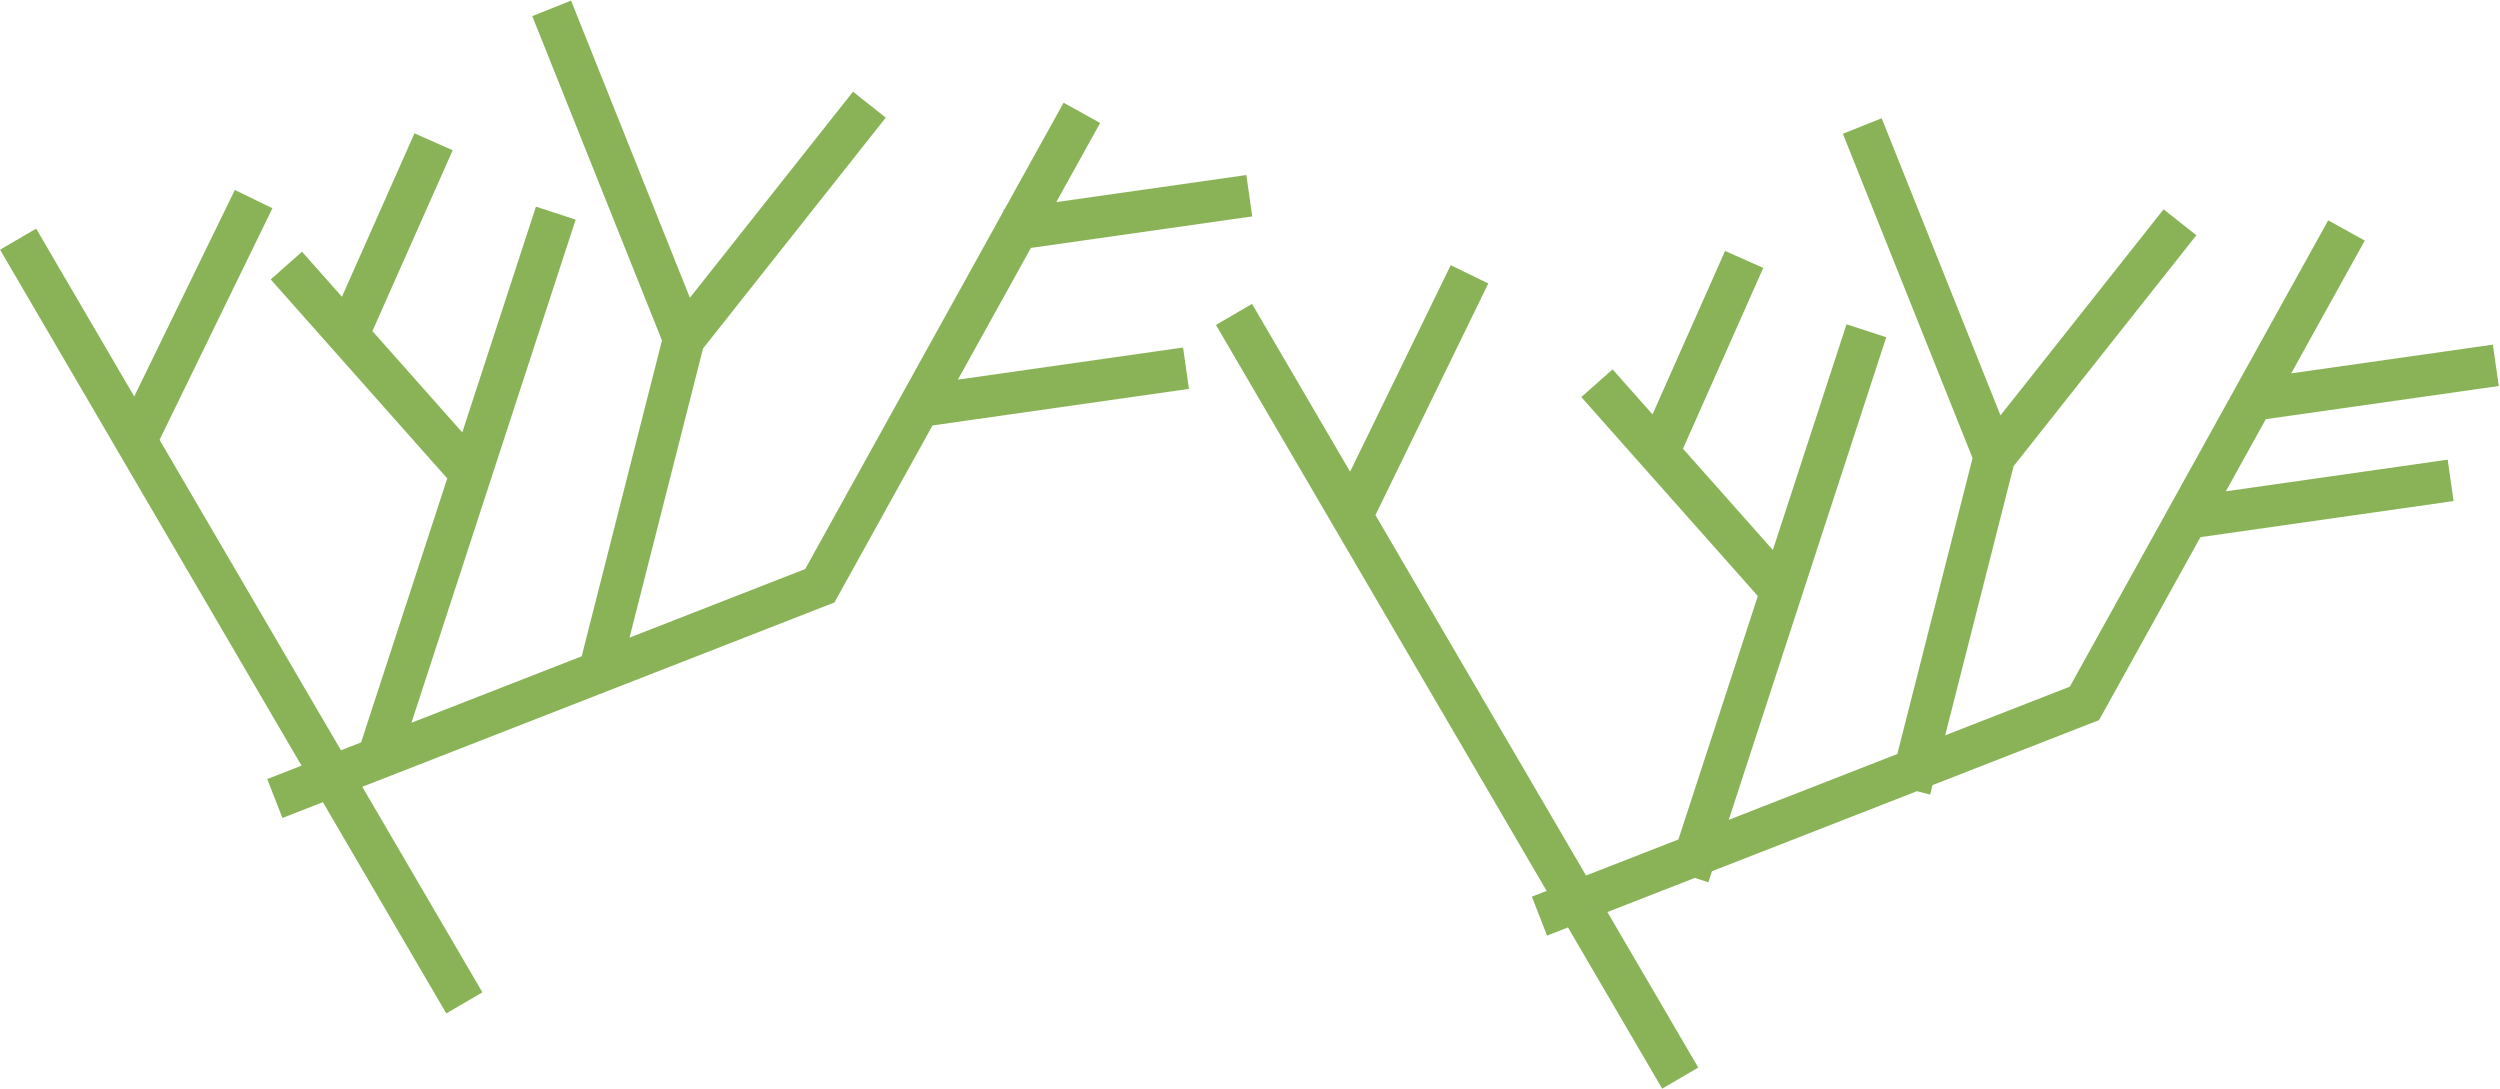 <svg width="1795" height="782" viewBox="0 0 1795 782" fill="none" xmlns="http://www.w3.org/2000/svg">
<path d="M205.602 190.689L338.323 340.281M399.062 153.029L271.338 544.404M396.095 6L491.03 243.416M491.03 243.416L624.219 75.146M491.03 243.416L430.29 482.339M776.77 81.021L588.619 420.574L197.326 573.328M662.474 291.334L851.563 264.367M722.433 165.382L897 140.525M249.79 240.404L311.31 101.809M182.102 142.95L99.971 311.521M13 171.722L333.404 720.069M1146.6 275.148L1279.32 424.737M1340.06 237.486L1212.34 628.862M1337.1 90.457L1432.03 327.873M1432.03 327.873L1565.22 159.603M1432.03 327.873L1371.29 566.796M1684.77 165.478L1496.62 505.031L1105.33 657.785M1570.47 371.862L1759.56 344.896M1617.43 287.156L1792 262.301M1190.79 324.861L1252.31 186.268M1055.1 196.963L972.971 365.535M886 225.735L1206.4 774.082" stroke="#8AB357" stroke-width="30" stroke-miterlimit="10"/>
</svg>
